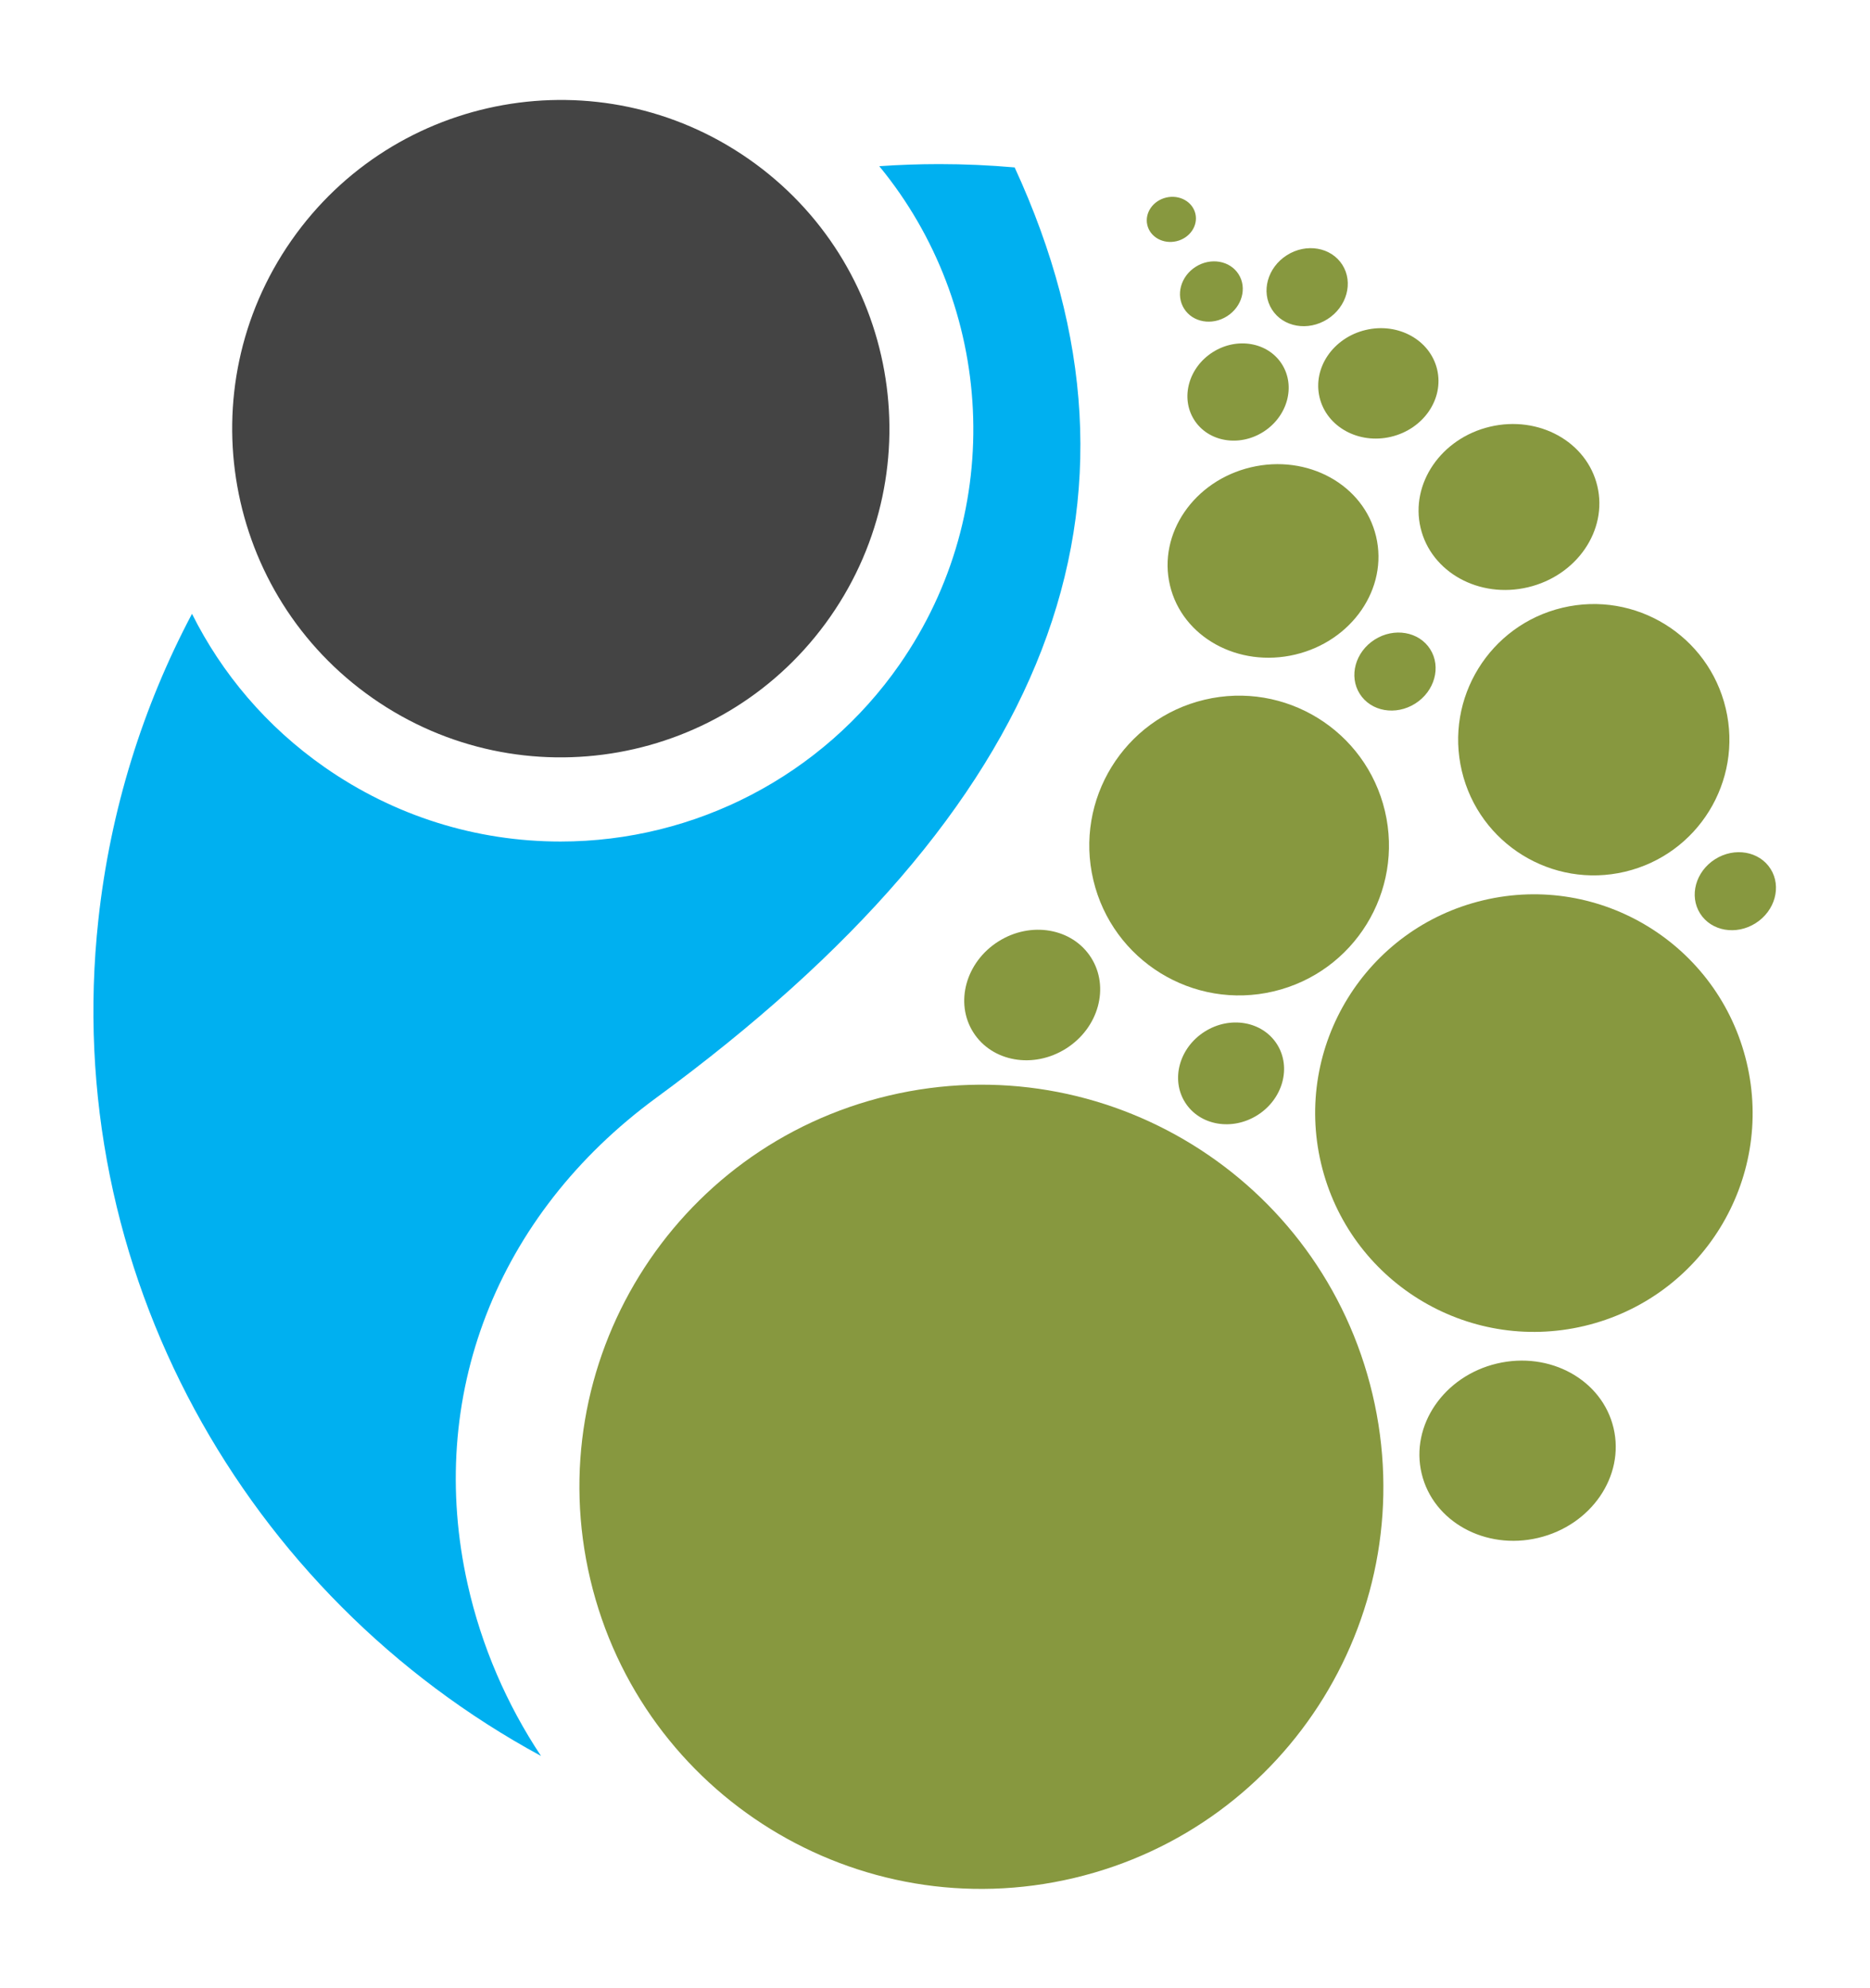 <?xml version="1.0" encoding="UTF-8" standalone="no"?>
<svg
   xmlns:dc="http://purl.org/dc/elements/1.1/"
   xmlns:cc="http://creativecommons.org/ns#"
   xmlns:rdf="http://www.w3.org/1999/02/22-rdf-syntax-ns#"
   xmlns:svg="http://www.w3.org/2000/svg"
   xmlns="http://www.w3.org/2000/svg"
   xmlns:sodipodi="http://sodipodi.sourceforge.net/DTD/sodipodi-0.dtd"
   xmlns:inkscape="http://www.inkscape.org/namespaces/inkscape"
   inkscape:version="1.0 (4035a4fb49, 2020-05-01)"
   sodipodi:docname="logo.svg"
   viewBox="0 0 710.924 755.656"
   height="755.656"
   width="710.924"
   xml:space="preserve"
   id="svg833"
   version="1.1"><defs
     id="defs837"><clipPath
       id="clipPath849"
       clipPathUnits="userSpaceOnUse"><path
         id="path847"
         d="M 0,0 H 2280.879 V 720.125 H 0 Z" /></clipPath></defs><sodipodi:namedview
     inkscape:current-layer="g841"
     inkscape:window-maximized="0"
     inkscape:window-y="78"
     inkscape:window-x="78"
     inkscape:cy="380.63433"
     inkscape:cx="1414.0581"
     inkscape:zoom="0.93911122"
     showgrid="false"
     id="namedview835"
     inkscape:window-height="1198"
     inkscape:window-width="3352"
     inkscape:pageshadow="2"
     inkscape:pageopacity="0"
     guidetolerance="10"
     gridtolerance="10"
     objecttolerance="10"
     borderopacity="1"
     bordercolor="#666666"
     pagecolor="#ffffff"><sodipodi:guide
       id="guide935"
       orientation="0,710.924"
       position="0,755.656" /><sodipodi:guide
       id="guide937"
       orientation="755.656,0"
       position="710.924,755.656" /><sodipodi:guide
       id="guide939"
       orientation="0,-710.924"
       position="710.924,0" /><sodipodi:guide
       id="guide941"
       orientation="-755.656,0"
       position="0,0" /></sodipodi:namedview><g
     transform="matrix(1.333,0,0,-1.333,-106.529,860.718)"
     inkscape:label="citSci_final_gjn"
     inkscape:groupmode="layer"
     id="g841"><g
       transform="matrix(0.9,0,0,0.9,34.649,36.217)"
       id="g843"><g
         clip-path="url(#clipPath849)"
         id="g845"><g
           transform="translate(237.369,176.802)"
           id="g851"><path
             id="path853"
             style="fill:#87983f;fill-opacity:1;fill-rule:nonzero;stroke:none"
             d="M 0,0 C 16.228,-68.44 84.865,-110.769 153.306,-94.541 221.747,-78.313 264.074,-9.677 247.847,58.765 231.62,127.205 162.982,169.533 94.542,153.306 26.101,137.078 -16.227,68.441 0,0" /></g><g
           transform="translate(513.538,432.946)"
           id="g855"><path
             id="path857"
             style="fill:#87983f;fill-opacity:1;fill-rule:nonzero;stroke:none"
             d="M 0,0 C 5.476,-23.093 28.635,-37.375 51.728,-31.899 74.82,-26.424 89.103,-3.265 83.627,19.828 78.152,42.921 54.993,57.203 31.9,51.728 8.807,46.252 -5.475,23.093 0,0" /></g><g
           transform="translate(396.769,398.382)"
           id="g859"><path
             id="path861"
             style="fill:#87983f;fill-opacity:1;fill-rule:nonzero;stroke:none"
             d="M 0,0 C 6.049,-25.513 31.636,-41.292 57.149,-35.242 82.663,-29.193 98.441,-3.607 92.392,21.906 86.343,47.42 60.756,63.198 35.243,57.149 9.73,51.101 -6.049,25.514 0,0" /></g><g
           transform="translate(468.94,308.583)"
           id="g863"><path
             id="path865"
             style="fill:#87983f;fill-opacity:1;fill-rule:nonzero;stroke:none"
             d="m 0,0 c 8.831,-37.243 46.18,-60.275 83.422,-51.445 37.243,8.83 60.276,46.178 51.446,83.422 C 126.037,69.219 88.688,92.252 51.445,83.422 14.203,74.592 -8.83,37.242 0,0" /></g><g
           transform="translate(468.452,551.331)"
           id="g867"><path
             id="path869"
             style="fill:#87983f;fill-opacity:1;fill-rule:nonzero;stroke:none"
             d="M 0,0 C 2.215,-9.344 12.352,-14.941 22.641,-12.502 32.93,-10.063 39.475,-0.51 37.259,8.834 35.043,18.178 24.907,23.775 14.618,21.336 4.329,18.896 -2.215,9.344 0,0" /></g><g
           transform="translate(500.473,509.95)"
           id="g871"><path
             id="path873"
             style="fill:#87983f;fill-opacity:1;fill-rule:nonzero;stroke:none"
             d="m 0,0 c 3.33,-14.045 18.566,-22.459 34.032,-18.792 15.465,3.667 25.302,18.025 21.972,32.07 C 52.674,27.323 37.438,35.736 21.973,32.069 6.507,28.403 -3.33,14.045 0,0" /></g><g
           transform="translate(500.796,210.407)"
           id="g875"><path
             id="path877"
             style="fill:#87983f;fill-opacity:1;fill-rule:nonzero;stroke:none"
             d="M 0,0 C 3.616,-15.251 20.161,-24.387 36.955,-20.405 53.748,-16.424 64.43,-0.832 60.814,14.419 57.198,29.671 40.653,38.807 23.86,34.825 7.066,30.844 -3.616,15.252 0,0" /></g><g
           transform="translate(428.719,544.196)"
           id="g879"><path
             id="path881"
             style="fill:#87983f;fill-opacity:1;fill-rule:nonzero;stroke:none"
             d="m 0,0 c 4.422,-6.974 14.231,-8.679 21.91,-3.81 7.678,4.87 10.318,14.47 5.895,21.444 -4.422,6.972 -14.232,8.678 -21.91,3.808 C -1.783,16.573 -4.422,6.973 0,0" /></g><g
           transform="translate(421.047,491.752)"
           id="g883"><path
             id="path885"
             style="fill:#87983f;fill-opacity:1;fill-rule:nonzero;stroke:none"
             d="M 0,0 C 3.884,-16.382 21.655,-26.194 39.693,-21.918 57.731,-17.642 69.206,-0.894 65.321,15.488 61.438,31.87 43.666,41.683 25.628,37.406 7.59,33.129 -3.884,16.382 0,0" /></g><g
           transform="translate(313.441,481.865)"
           id="g887"><path
             id="path889"
             style="fill:#444444;fill-opacity:1;fill-rule:nonzero;stroke:none"
             d="M 0,0 C 32.88,47.182 21.287,112.085 -25.895,144.966 -73.077,177.846 -137.98,166.252 -170.86,119.07 -203.741,71.889 -192.147,6.985 -144.966,-25.895 -97.784,-58.775 -32.88,-47.182 0,0" /></g><g
           transform="translate(371.833,624.163)"
           id="g891"><path
             id="path893"
             style="fill:#00b0f0;fill-opacity:1;fill-rule:nonzero;stroke:none"
             d="m 0,0 c -7.953,0.701 -15.959,1.057 -23.874,1.057 -6.395,0 -12.741,-0.226 -19.03,-0.666 36.333,-44.13 40.632,-108.787 6.383,-157.931 -24.444,-35.077 -64.591,-56.019 -107.393,-56.019 -26.804,0 -52.629,8.124 -74.685,23.495 -18.51,12.9 -32.656,29.759 -42.097,48.649 -15.54,-29.342 -25.867,-62.027 -29.666,-96.914 -12.105,-111.16 46.629,-214.192 140.266,-264.92 -10.801,16.248 -18.827,34.652 -23.245,54.373 -13.29,59.324 9.055,116.946 59.774,154.14 C 11.763,-202.826 48.985,-106.324 0,0" /></g><g
           transform="translate(413.872,605.898)"
           id="g895"><path
             id="path897"
             style="fill:#87983f;fill-opacity:1;fill-rule:nonzero;stroke:none"
             d="m 0,0 c 0.906,-3.819 5.049,-6.107 9.254,-5.11 4.205,0.997 6.88,4.901 5.975,8.72 C 14.323,7.43 10.18,9.717 5.975,8.72 1.77,7.723 -0.905,3.818 0,0" /></g><g
           transform="translate(425.547,579.384)"
           id="g899"><path
             id="path901"
             style="fill:#87983f;fill-opacity:1;fill-rule:nonzero;stroke:none"
             d="m 0,0 c 2.743,-4.325 8.828,-5.383 13.59,-2.362 4.763,3.02 6.4,8.974 3.657,13.3 -2.743,4.326 -8.828,5.383 -13.59,2.363 C -1.106,10.28 -2.743,4.325 0,0" /></g><g
           transform="translate(453.366,579.148)"
           id="g903"><path
             id="path905"
             style="fill:#87983f;fill-opacity:1;fill-rule:nonzero;stroke:none"
             d="M 0,0 C 3.549,-5.597 11.421,-6.965 17.583,-3.057 23.746,0.851 25.864,8.556 22.315,14.152 18.766,19.748 10.893,21.117 4.731,17.209 -1.431,13.301 -3.549,5.597 0,0" /></g><g
           transform="translate(481.199,457.377)"
           id="g907"><path
             id="path909"
             style="fill:#87983f;fill-opacity:1;fill-rule:nonzero;stroke:none"
             d="m 0,0 c 3.549,-5.597 11.422,-6.966 17.584,-3.058 6.162,3.909 8.28,11.613 4.731,17.209 C 18.766,19.748 10.894,21.116 4.731,17.209 -1.431,13.301 -3.549,5.596 0,0" /></g><g
           transform="translate(589.054,387.793)"
           id="g911"><path
             id="path913"
             style="fill:#87983f;fill-opacity:1;fill-rule:nonzero;stroke:none"
             d="M 0,0 C 3.549,-5.597 11.421,-6.965 17.583,-3.057 23.746,0.851 25.864,8.556 22.315,14.152 18.766,19.748 10.894,21.117 4.731,17.209 -1.431,13.301 -3.549,5.597 0,0" /></g><g
           transform="translate(358.728,350.147)"
           id="g915"><path
             id="path917"
             style="fill:#87983f;fill-opacity:1;fill-rule:nonzero;stroke:none"
             d="M 0,0 C 5.937,-9.361 19.106,-11.65 29.414,-5.113 39.722,1.424 43.265,14.312 37.328,23.674 31.391,33.035 18.222,35.324 7.914,28.787 -2.394,22.25 -5.937,9.361 0,0" /></g><g
           transform="translate(425.862,327.93)"
           id="g919"><path
             id="path921"
             style="fill:#87983f;fill-opacity:1;fill-rule:nonzero;stroke:none"
             d="m 0,0 c 4.629,-7.3 14.897,-9.085 22.935,-3.987 8.037,5.096 10.799,15.146 6.17,22.445 C 24.476,25.757 14.208,27.543 6.171,22.445 -1.866,17.349 -4.629,7.299 0,0" /></g></g></g></g></svg>
